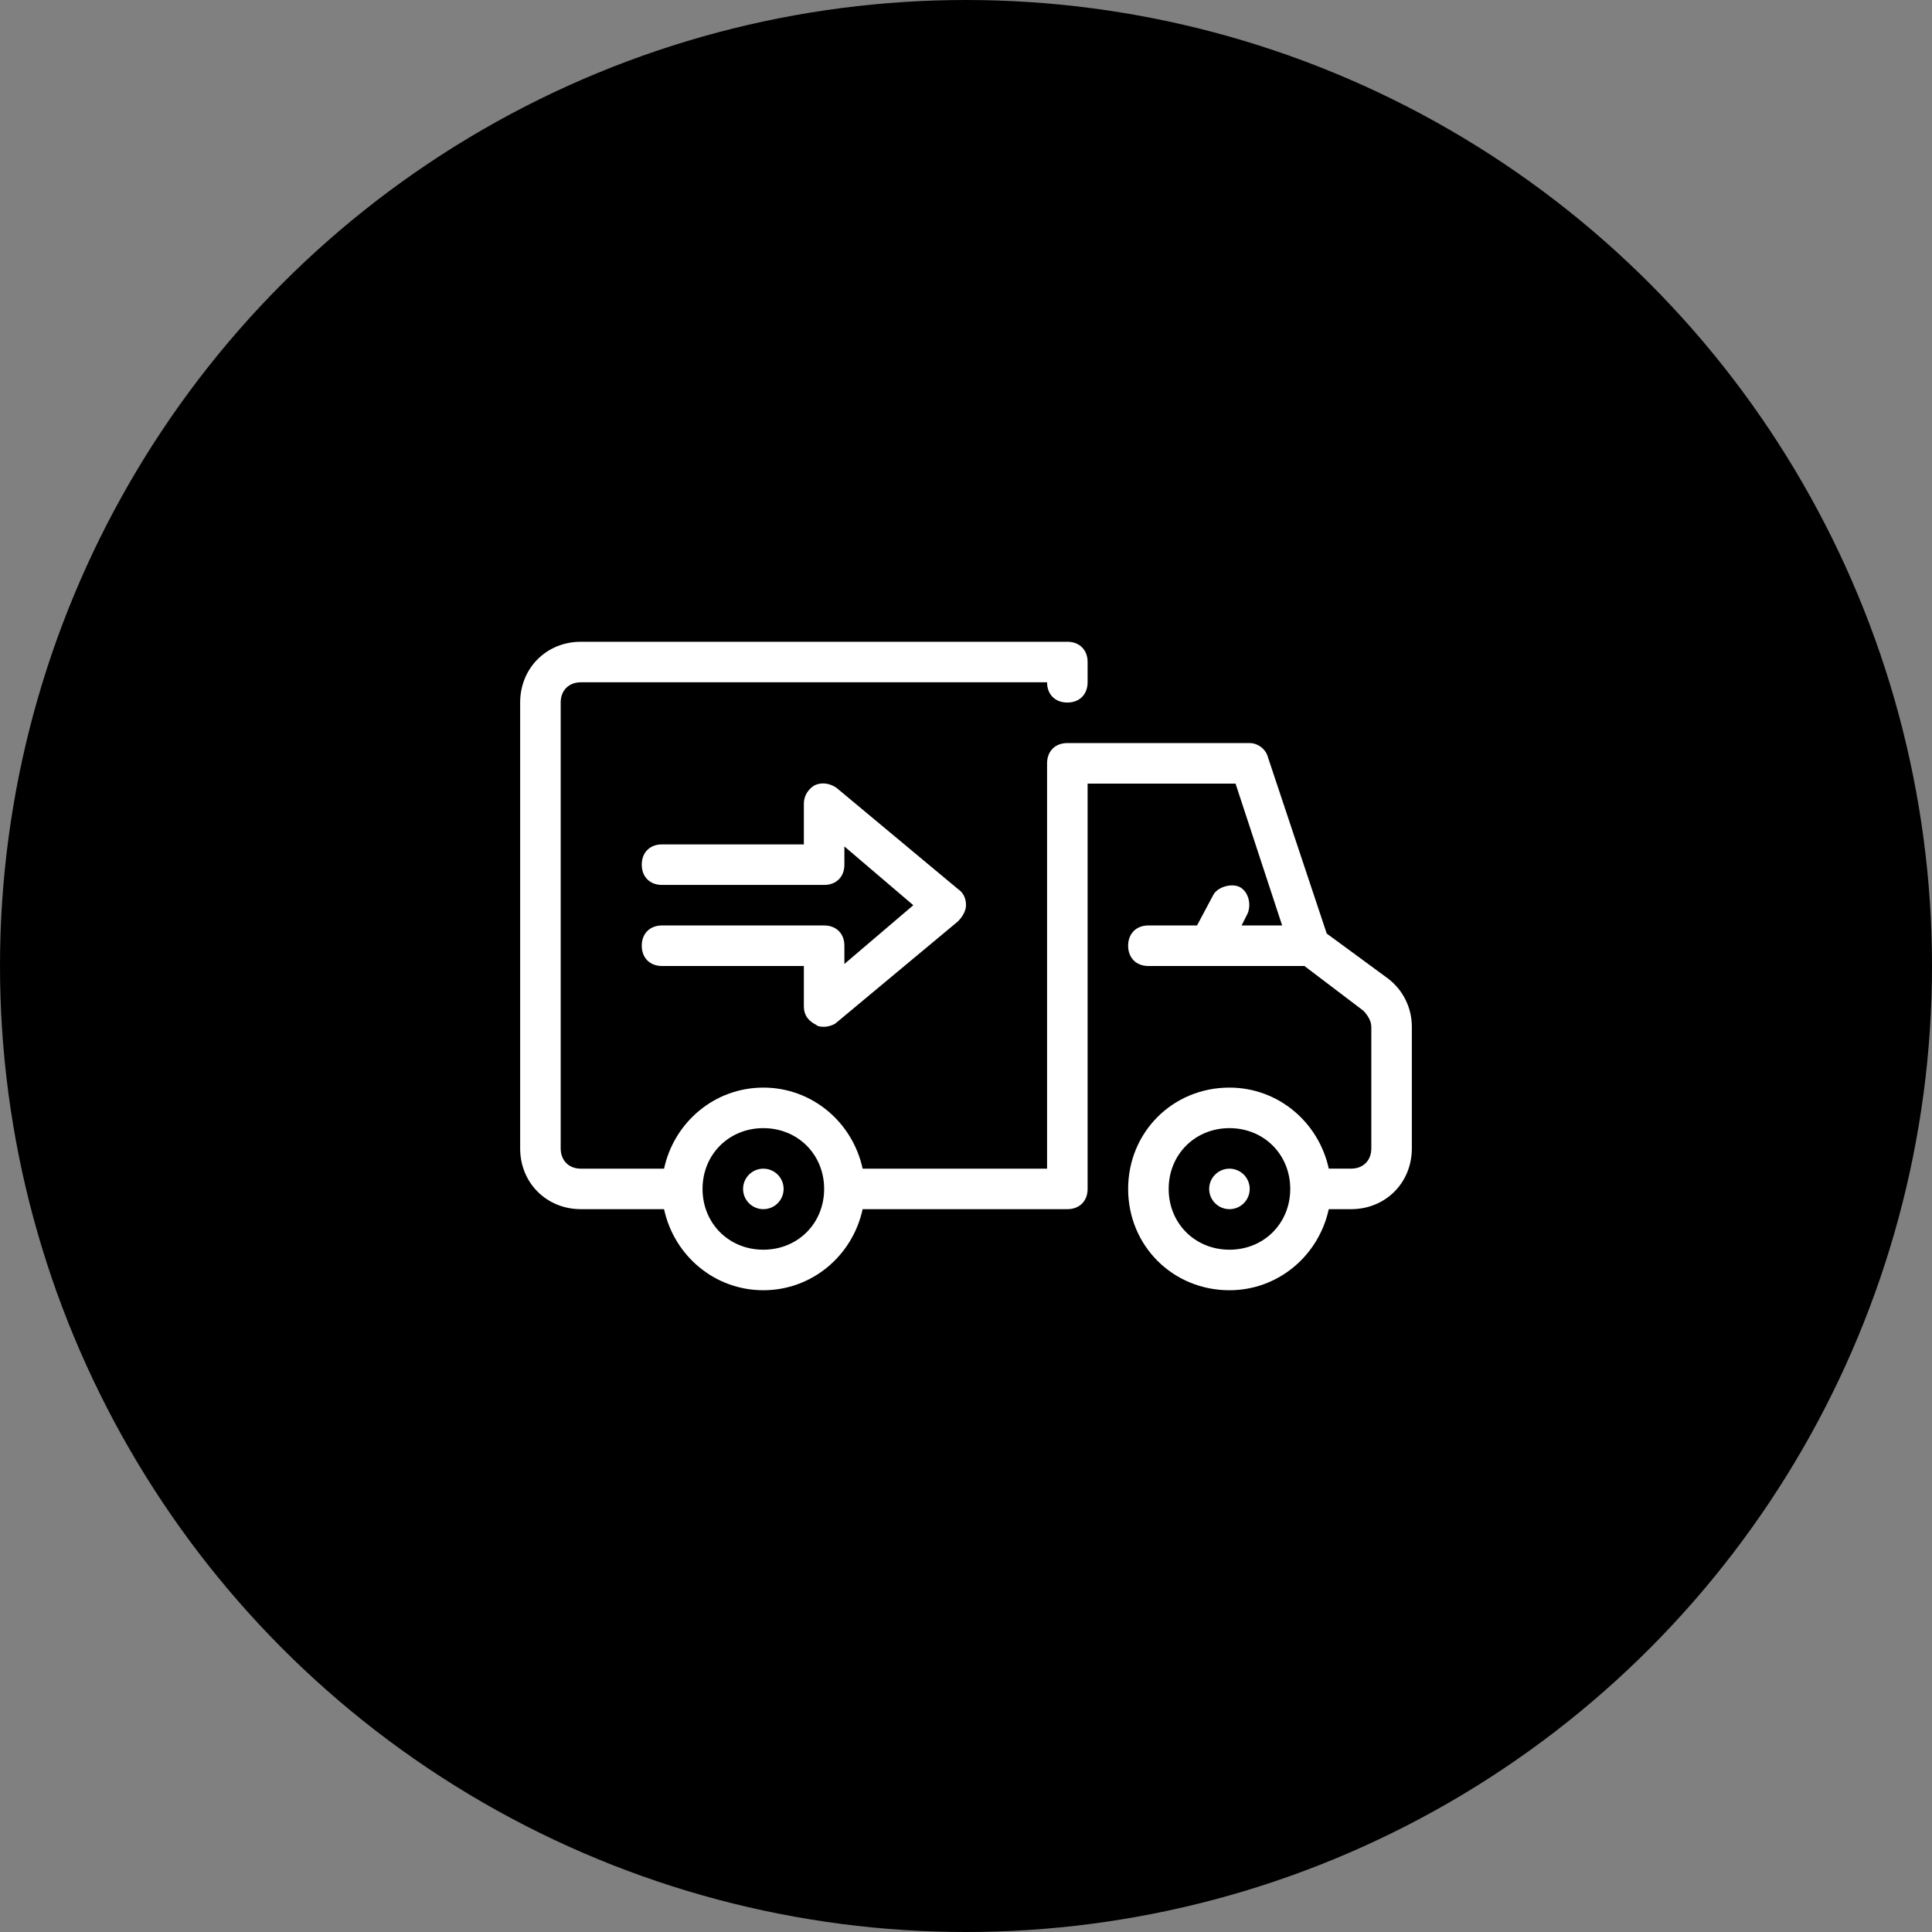 <svg width="52" height="52" viewBox="0 0 52 52" fill="none" xmlns="http://www.w3.org/2000/svg">
<rect x="0" y="0" width="52" height="52" fill="#808080" stroke="none"/>
<circle cx="26" cy="26" r="26" fill="black"/>
<g clip-path="url(#clip0_6_365)">
<path d="M20.545 32.545C20.847 32.545 21.091 32.301 21.091 32C21.091 31.699 20.847 31.455 20.545 31.455C20.244 31.455 20 31.699 20 32C20 32.301 20.244 32.545 20.545 32.545Z" fill="white"/>
<path d="M33.091 32.545C33.392 32.545 33.636 32.301 33.636 32C33.636 31.699 33.392 31.455 33.091 31.455C32.79 31.455 32.545 31.699 32.545 32C32.545 32.301 32.79 32.545 33.091 32.545Z" fill="white"/>
<path d="M37.345 26.327L35.709 25.127L34.127 20.382C34.073 20.164 33.855 20 33.636 20H28.727C28.4 20 28.182 20.218 28.182 20.546V31.455H23.218C22.945 30.2 21.855 29.273 20.546 29.273C19.236 29.273 18.145 30.2 17.873 31.455H15.636C15.309 31.455 15.091 31.236 15.091 30.909V18.909C15.091 18.582 15.309 18.364 15.636 18.364H28.182C28.182 18.691 28.4 18.909 28.727 18.909C29.055 18.909 29.273 18.691 29.273 18.364V17.818C29.273 17.491 29.055 17.273 28.727 17.273H15.636C14.709 17.273 14 17.982 14 18.909V30.909C14 31.836 14.709 32.545 15.636 32.545H17.873C18.145 33.8 19.236 34.727 20.545 34.727C21.855 34.727 22.945 33.8 23.218 32.545H28.727C29.055 32.545 29.273 32.327 29.273 32V21.091H33.255L34.509 24.909H33.418L33.582 24.582C33.691 24.309 33.582 23.982 33.364 23.873C33.145 23.764 32.764 23.873 32.654 24.091L32.218 24.909H30.909C30.582 24.909 30.364 25.127 30.364 25.455C30.364 25.782 30.582 26 30.909 26H35.109L36.691 27.2C36.8 27.309 36.909 27.473 36.909 27.636V30.909C36.909 31.236 36.691 31.454 36.364 31.454H35.764C35.491 30.2 34.4 29.273 33.091 29.273C31.564 29.273 30.364 30.473 30.364 32C30.364 33.527 31.564 34.727 33.091 34.727C34.4 34.727 35.491 33.8 35.764 32.545H36.364C37.291 32.545 38 31.836 38 30.909V27.636C38 27.145 37.782 26.655 37.345 26.327ZM20.545 33.636C19.618 33.636 18.909 32.927 18.909 32C18.909 31.073 19.618 30.364 20.545 30.364C21.473 30.364 22.182 31.073 22.182 32C22.182 32.927 21.473 33.636 20.545 33.636ZM33.091 33.636C32.164 33.636 31.455 32.927 31.455 32C31.455 31.073 32.164 30.364 33.091 30.364C34.018 30.364 34.727 31.073 34.727 32C34.727 32.927 34.018 33.636 33.091 33.636Z" fill="white"/>
<path d="M25.782 23.927L22.509 21.2C22.345 21.091 22.127 21.036 21.909 21.145C21.745 21.255 21.636 21.418 21.636 21.636V22.727H17.818C17.491 22.727 17.273 22.945 17.273 23.273C17.273 23.6 17.491 23.818 17.818 23.818H22.182C22.509 23.818 22.727 23.6 22.727 23.273V22.782L24.582 24.364L22.727 25.945V25.454C22.727 25.127 22.509 24.909 22.182 24.909H17.818C17.491 24.909 17.273 25.127 17.273 25.454C17.273 25.782 17.491 26 17.818 26H21.636V27.091C21.636 27.309 21.745 27.473 21.964 27.582C22.018 27.636 22.127 27.636 22.182 27.636C22.291 27.636 22.455 27.582 22.509 27.527L25.782 24.8C25.891 24.691 26 24.527 26 24.364C26 24.2 25.945 24.036 25.782 23.927Z" fill="white"/>
</g>
<defs>
<clipPath id="clip0_6_365">
<rect width="24" height="24" fill="white" transform="translate(14 14)"/>
</clipPath>
</defs>
</svg>